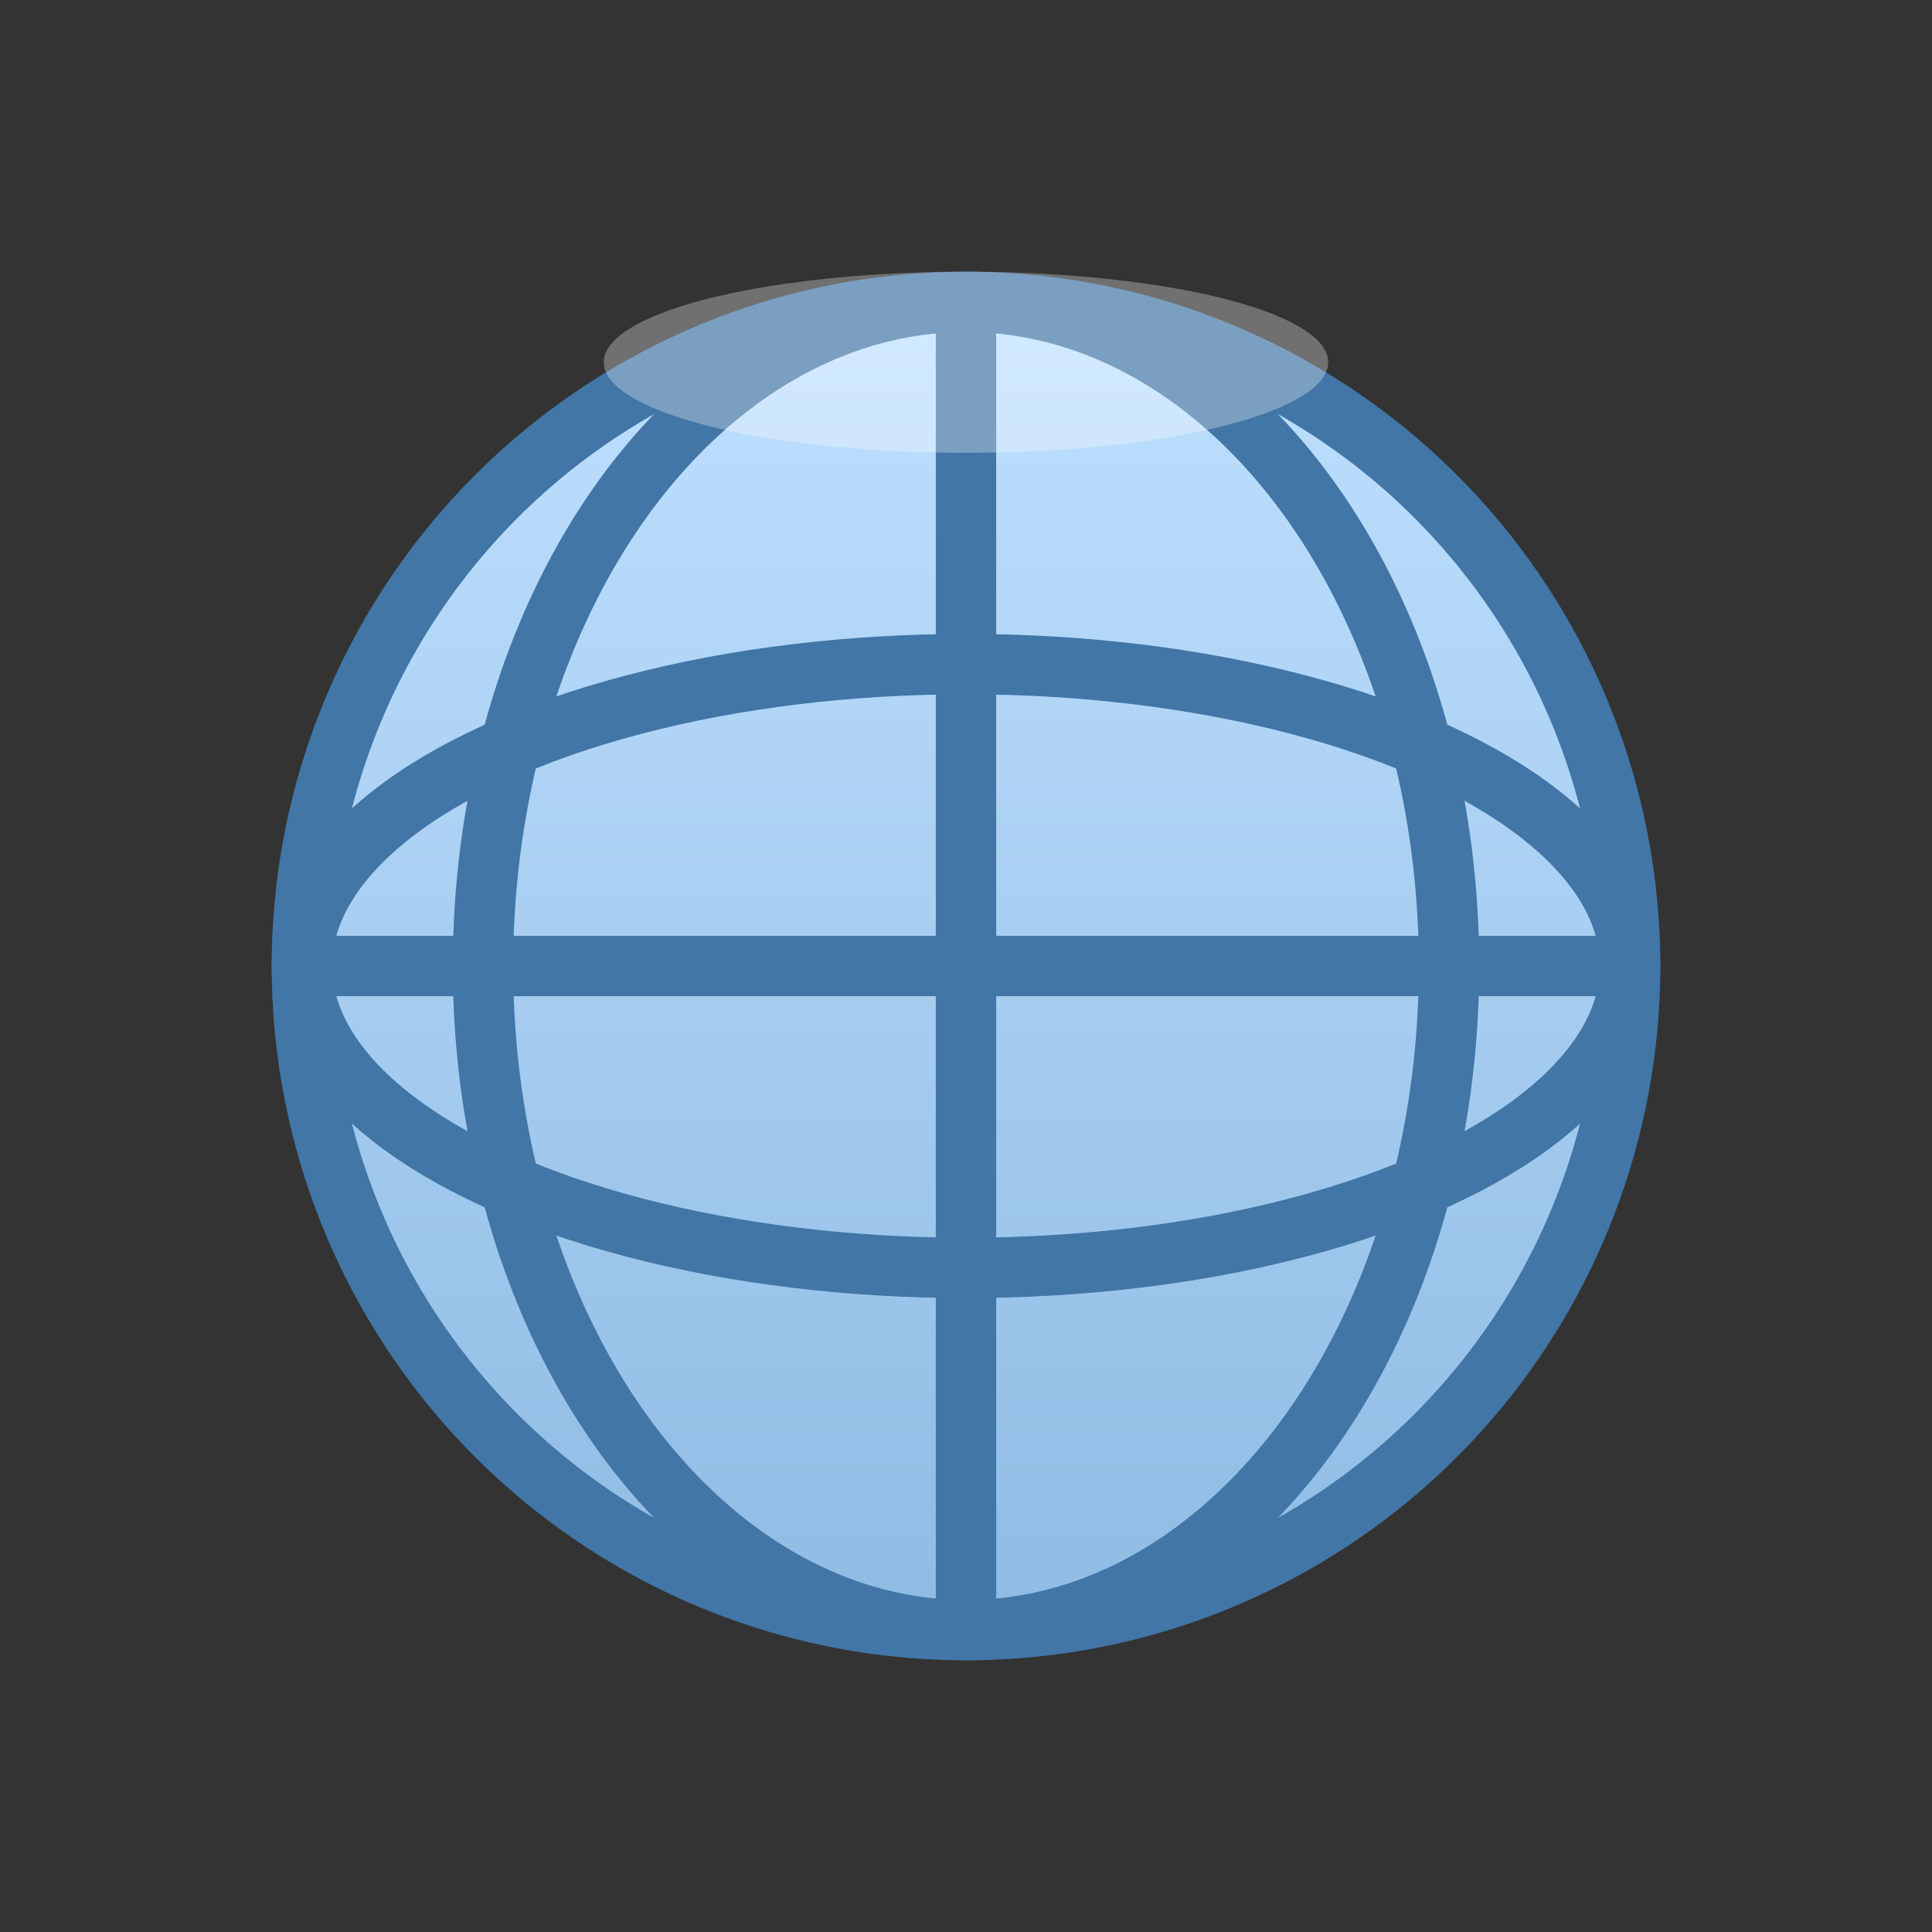<svg xmlns="http://www.w3.org/2000/svg" viewBox="0 0 64 64">
  <rect x="0" y="0" width="64" height="64" fill="#333333" stroke="none"/>
  <defs>
    <linearGradient id="globeGrad" x1="0%" y1="0%" x2="0%" y2="100%">
      <stop offset="0%" style="stop-color:#bfe0ff;stop-opacity:1" />
      <stop offset="100%" style="stop-color:#8fbbe3;stop-opacity:1" />
    </linearGradient>
  </defs>
  <circle cx="32" cy="32" r="22" fill="url(#globeGrad)" stroke="#4176a6" stroke-width="2"/>
  <path d="M10 32 h44" stroke="#4176a6" stroke-width="2"/>
  <path d="M32 10 v44" stroke="#4176a6" stroke-width="2"/>
  <ellipse cx="32" cy="32" rx="16" ry="22" fill="none" stroke="#4176a6" stroke-width="2"/>
  <ellipse cx="32" cy="32" rx="22" ry="10" fill="none" stroke="#4176a6" stroke-width="2"/>
  <ellipse cx="32" cy="12" rx="12" ry="3" fill="#fff" opacity="0.3"/>
</svg>
